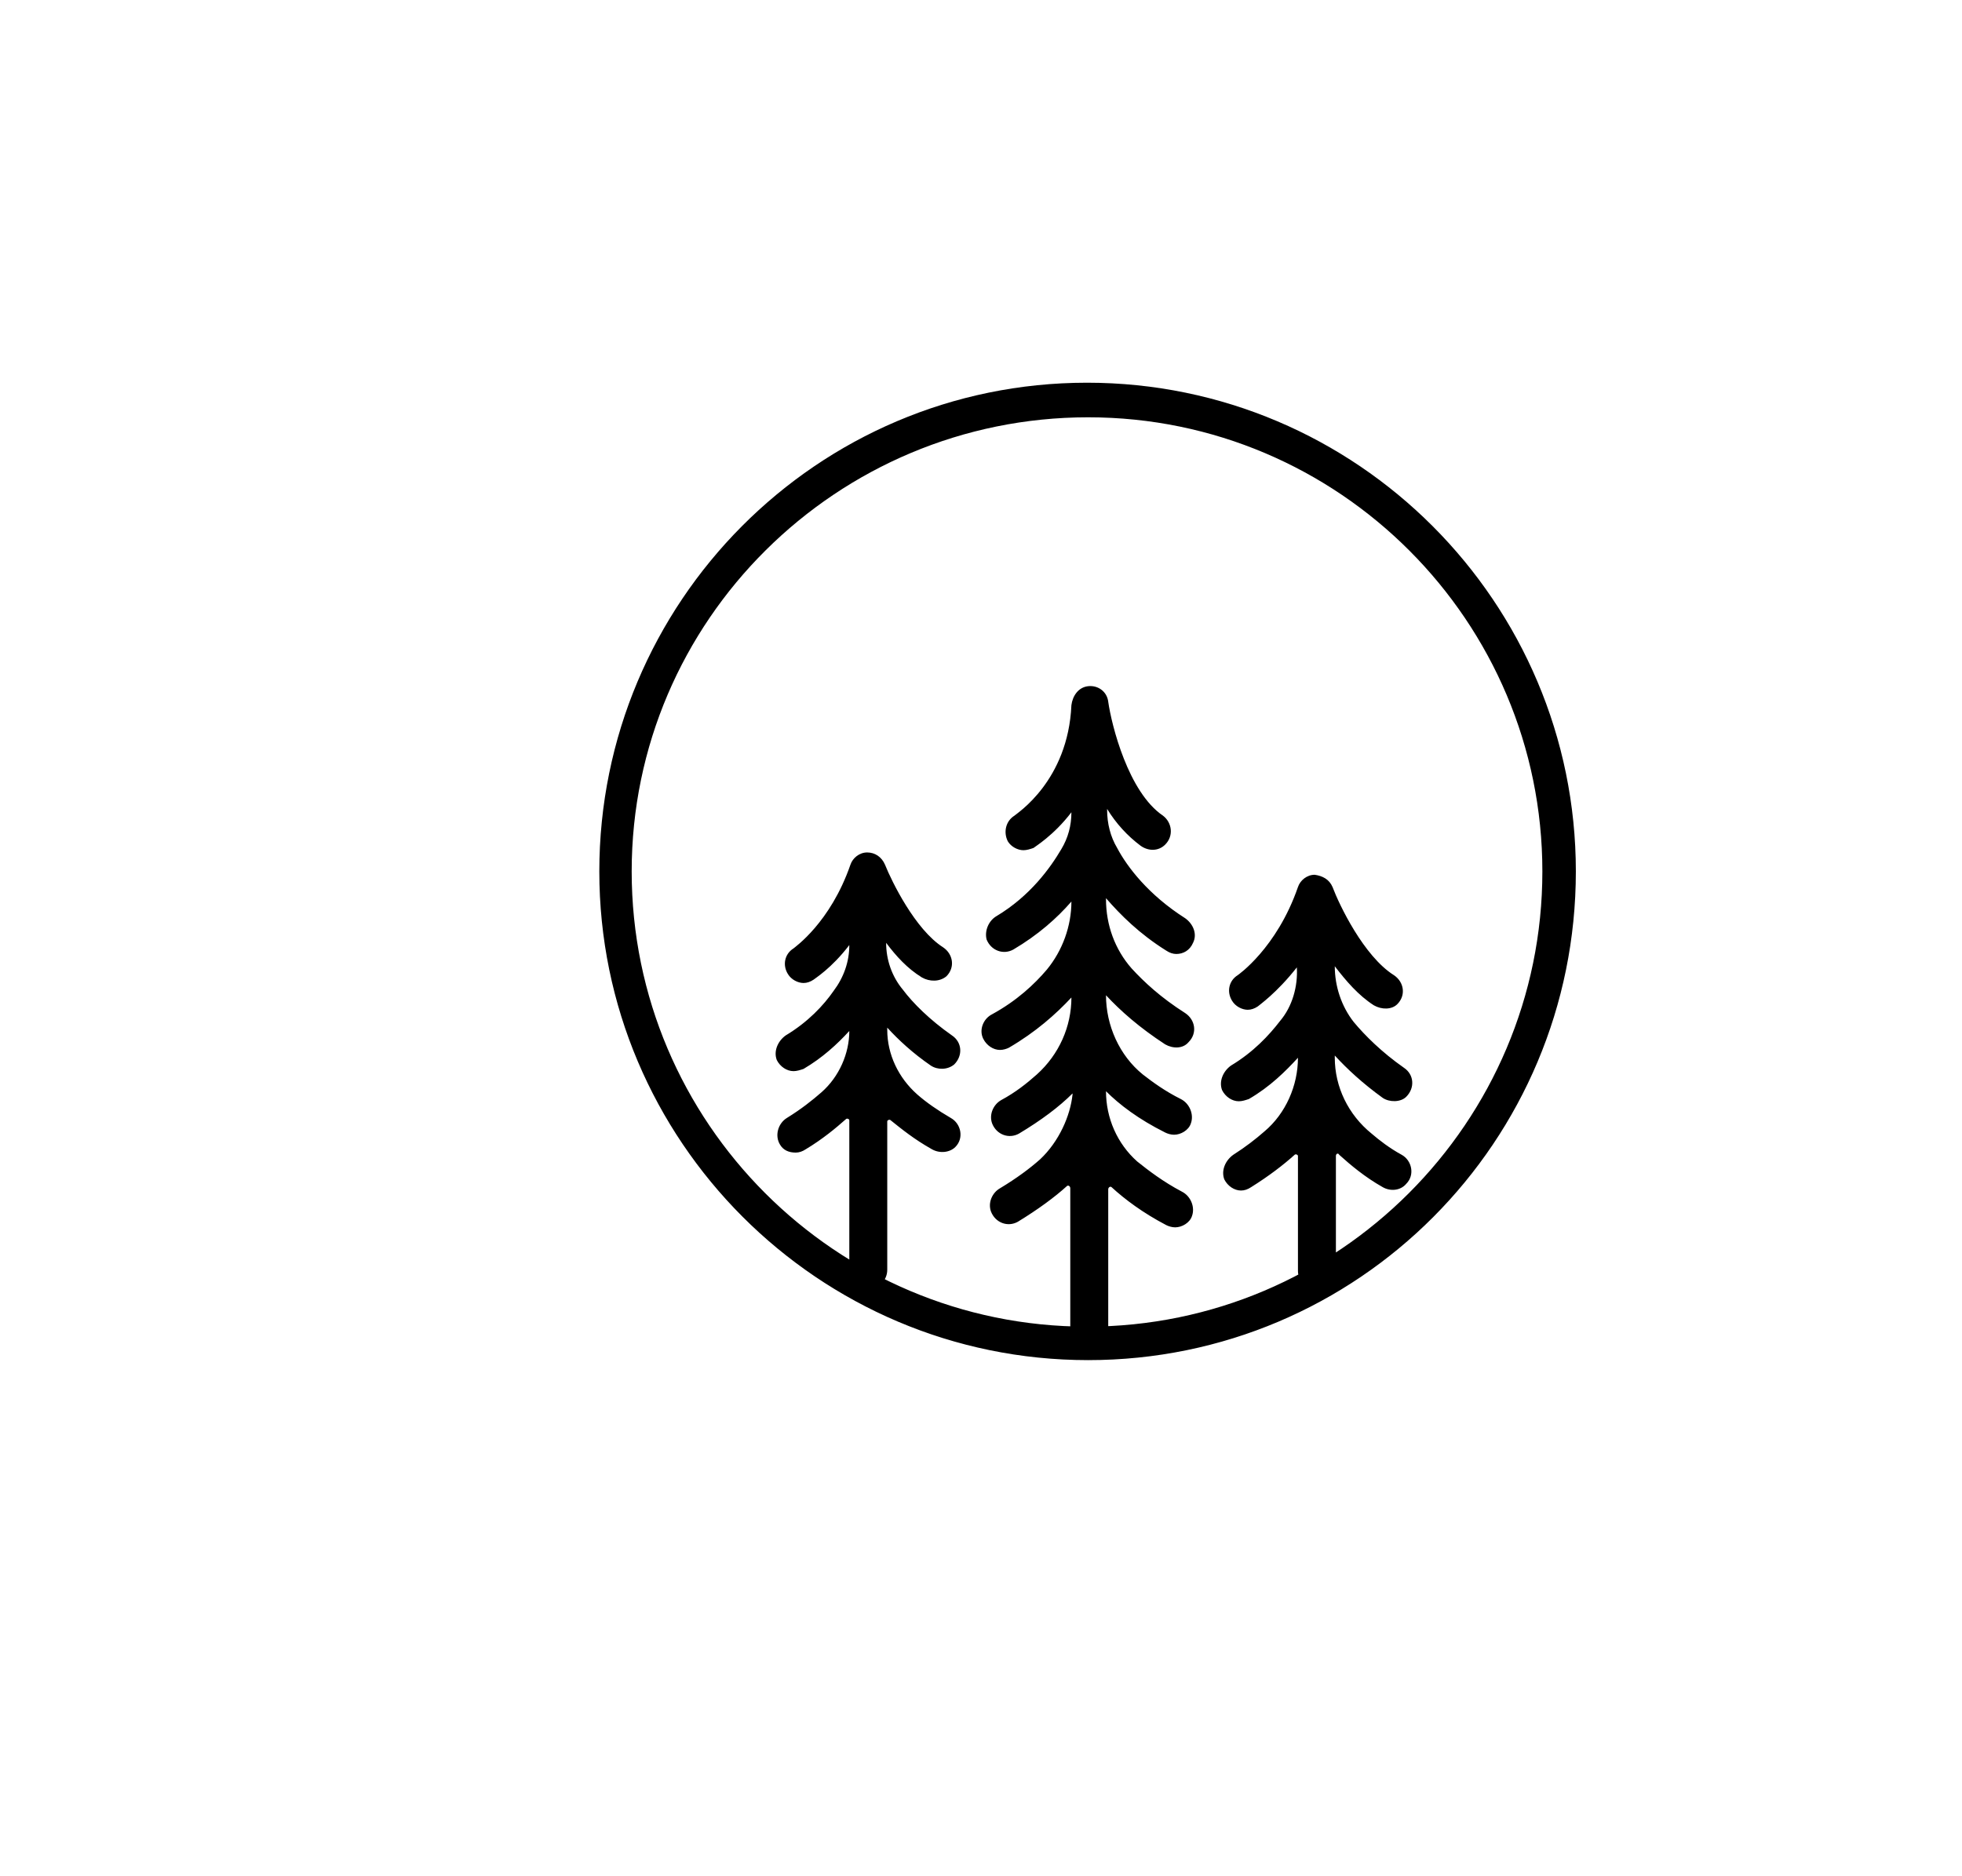 <?xml version="1.0" encoding="utf-8"?>
<!-- Generator: Adobe Illustrator 18.1.1, SVG Export Plug-In . SVG Version: 6.00 Build 0)  -->
<!DOCTYPE svg PUBLIC "-//W3C//DTD SVG 1.1//EN" "http://www.w3.org/Graphics/SVG/1.1/DTD/svg11.dtd">
<svg version="1.1" id="Layer_1" xmlns="http://www.w3.org/2000/svg" xmlns:xlink="http://www.w3.org/1999/xlink" x="0px" y="0px"
	 width="175.8px" height="168.1px" viewBox="0 0 175.8 168.1" enable-background="new 0 0 175.8 168.1" xml:space="preserve">
<path d="M141.2,78.1c0-24.1-19.6-43.8-43.8-43.8S53.7,54,53.7,78.1s19.6,43.8,43.8,43.8S141.2,102.3,141.2,78.1z M138.2,78.1
	c0,22.5-18.3,40.8-40.8,40.8s-40.8-18.3-40.8-40.8S75,37.4,97.5,37.4S138.2,55.7,138.2,78.1z M93.2,103.9c-0.9,0.8-2.1,1.7-3.6,2.6
	c-0.7,0.4-1.1,1.3-0.8,2.1c0.4,1,1.5,1.4,2.4,0.9c1.8-1.1,3.3-2.2,4.4-3.2c0.1-0.1,0.3,0,0.3,0.2l0,12.3c0,0.9,0.7,1.7,1.7,1.7h0
	c0.9,0,1.7-0.7,1.7-1.7l0-12.2c0-0.2,0.2-0.3,0.3-0.2c1.2,1.1,2.8,2.3,4.9,3.4c0.2,0.1,0.5,0.2,0.8,0.2c0.6,0,1.3-0.4,1.5-1
	c0.3-0.8-0.1-1.8-0.9-2.2c-1.7-0.9-3-1.9-4-2.7c-1.8-1.6-2.8-3.9-2.8-6.3c1.2,1.2,2.9,2.5,5.3,3.7c0.2,0.1,0.5,0.2,0.8,0.2
	c0.6,0,1.3-0.4,1.5-1c0.3-0.8-0.1-1.8-0.9-2.2c-1.4-0.7-2.5-1.5-3.4-2.2c-2.1-1.7-3.3-4.4-3.3-7.1v0c1.3,1.4,3,2.9,5.3,4.4
	c0.7,0.4,1.6,0.4,2.1-0.2c0.8-0.8,0.6-2-0.3-2.6c-2.2-1.4-3.7-2.8-4.8-4c-1.5-1.7-2.3-3.9-2.3-6.2v-0.1c1.3,1.5,3,3.2,5.4,4.7
	c0.3,0.2,0.6,0.3,0.9,0.3c0.6,0,1.2-0.3,1.5-1c0.4-0.8,0-1.7-0.7-2.2c-3.3-2.1-5.2-4.6-6.1-6.3c-0.6-1-0.9-2.2-0.9-3.4l0-0.1
	c0.8,1.3,1.8,2.4,3,3.3c0.7,0.5,1.6,0.5,2.2-0.1c0.8-0.8,0.6-2-0.2-2.6c-3.1-2.1-4.6-8.1-4.9-10.2c-0.1-0.9-0.9-1.5-1.8-1.4
	c-0.9,0.1-1.4,0.9-1.5,1.7c-0.3,6.8-4.9,9.7-5.1,9.9c-0.8,0.5-1,1.5-0.6,2.3c0.3,0.5,0.9,0.8,1.4,0.8c0.3,0,0.6-0.1,0.9-0.2
	c0.1-0.1,1.8-1.1,3.4-3.2c0,1.2-0.3,2.3-0.9,3.3c-1,1.7-2.8,4.2-5.8,6c-0.7,0.4-1.1,1.3-0.9,2.1c0.4,1,1.5,1.4,2.4,0.9
	c2.2-1.3,3.9-2.8,5.2-4.3c0,2.2-0.8,4.4-2.2,6.1c-1.1,1.3-2.7,2.8-4.9,4c-0.8,0.4-1.2,1.4-0.8,2.2c0.3,0.6,0.9,1,1.5,1
	c0.3,0,0.6-0.1,0.8-0.2c2.4-1.4,4.2-3,5.6-4.5c0,2.6-1.1,5.1-3.1,6.9c-0.9,0.8-1.9,1.6-3.2,2.3c-0.7,0.4-1.1,1.3-0.8,2.1
	c0.4,1,1.5,1.4,2.4,0.9c2-1.2,3.6-2.4,4.8-3.6v0.1C95.9,100,94.9,102.3,93.2,103.9z M73.6,97.9c-0.8,0.7-1.8,1.5-3.1,2.3
	c-0.8,0.5-1.1,1.6-0.6,2.4c0.3,0.5,0.8,0.7,1.4,0.7c0.3,0,0.6-0.1,0.9-0.3c1.5-0.9,2.7-1.9,3.6-2.7c0.1-0.1,0.3,0,0.3,0.1l0,13.4
	c0,0.9,0.7,1.7,1.7,1.7h0c0.9,0,1.7-0.7,1.7-1.7l0-13.3c0-0.1,0.2-0.2,0.3-0.1c1,0.8,2.1,1.7,3.7,2.6c0.7,0.4,1.6,0.3,2.1-0.2
	c0.8-0.8,0.5-2.1-0.4-2.6c-1.2-0.7-2.2-1.4-3-2.1c-1.7-1.5-2.7-3.6-2.7-5.8l0-0.2c1,1.1,2.3,2.3,3.9,3.4c0.6,0.4,1.5,0.4,2.1-0.1
	c0.8-0.8,0.7-2-0.2-2.6c-2-1.4-3.5-2.9-4.4-4.1c-1-1.2-1.5-2.7-1.5-4.2c0.9,1.2,1.9,2.3,3.2,3.1c0.7,0.4,1.6,0.4,2.2-0.1
	c0.8-0.8,0.6-2-0.3-2.6c-2.5-1.6-4.6-5.9-5.2-7.4c-0.3-0.7-0.9-1.1-1.6-1.1c-0.7,0-1.3,0.5-1.5,1.1c-1.8,5.2-5,7.4-5.1,7.5
	c-0.8,0.5-1,1.5-0.5,2.3c0.3,0.5,0.9,0.8,1.4,0.8c0.3,0,0.6-0.1,0.9-0.3c0.1-0.1,1.6-1,3.2-3.1v0c0,1.5-0.5,2.9-1.4,4.1
	c-0.9,1.3-2.3,2.8-4.3,4c-0.7,0.5-1.1,1.4-0.8,2.2c0.3,0.6,0.9,1,1.5,1c0.3,0,0.6-0.1,0.9-0.2c1.7-1,3-2.2,4.1-3.4
	C76.1,94.4,75.2,96.5,73.6,97.9z M114.7,91.5c-1,1.3-2.4,2.8-4.4,4c-0.7,0.5-1.1,1.4-0.8,2.2c0.3,0.6,0.9,1,1.5,1
	c0.3,0,0.6-0.1,0.9-0.2c1.9-1.1,3.3-2.5,4.4-3.7c0,2.5-1.1,5-3,6.6c-0.8,0.7-1.7,1.4-2.8,2.1c-0.7,0.5-1.1,1.4-0.8,2.2
	c0.3,0.6,0.9,1,1.5,1c0.3,0,0.6-0.1,0.9-0.3c1.6-1,2.9-2,3.9-2.9c0.1-0.1,0.3,0,0.3,0.1l0,10.3c0,0.9,0.7,1.7,1.7,1.7h0
	c0.9,0,1.7-0.7,1.7-1.7l0-10.3c0-0.2,0.2-0.3,0.3-0.1c1,0.9,2.3,2,3.9,2.9c0.7,0.4,1.6,0.3,2.1-0.3c0.8-0.8,0.5-2.1-0.4-2.6
	c-1.1-0.6-2-1.3-2.7-1.9c-2.1-1.7-3.3-4.2-3.3-6.8v-0.2c1.1,1.2,2.5,2.5,4.3,3.8c0.6,0.4,1.6,0.4,2.1-0.1c0.8-0.8,0.7-2-0.2-2.6
	c-2-1.4-3.5-2.9-4.5-4.1c-1.1-1.4-1.7-3.2-1.7-5c1,1.3,2.1,2.6,3.5,3.5c0.7,0.4,1.6,0.4,2.1-0.1c0.8-0.8,0.6-2-0.3-2.6
	c-2.7-1.7-4.9-6.3-5.5-7.9c-0.3-0.7-0.9-1-1.6-1.1c-0.7,0-1.3,0.5-1.5,1.1c-1.9,5.5-5.4,7.9-5.4,7.9c-0.8,0.5-1,1.5-0.5,2.3
	c0.3,0.5,0.9,0.8,1.4,0.8c0.3,0,0.6-0.1,0.9-0.3c0.1-0.1,1.7-1.2,3.5-3.5v0C116.3,88.4,115.8,90.2,114.7,91.5z"/>
</svg>
